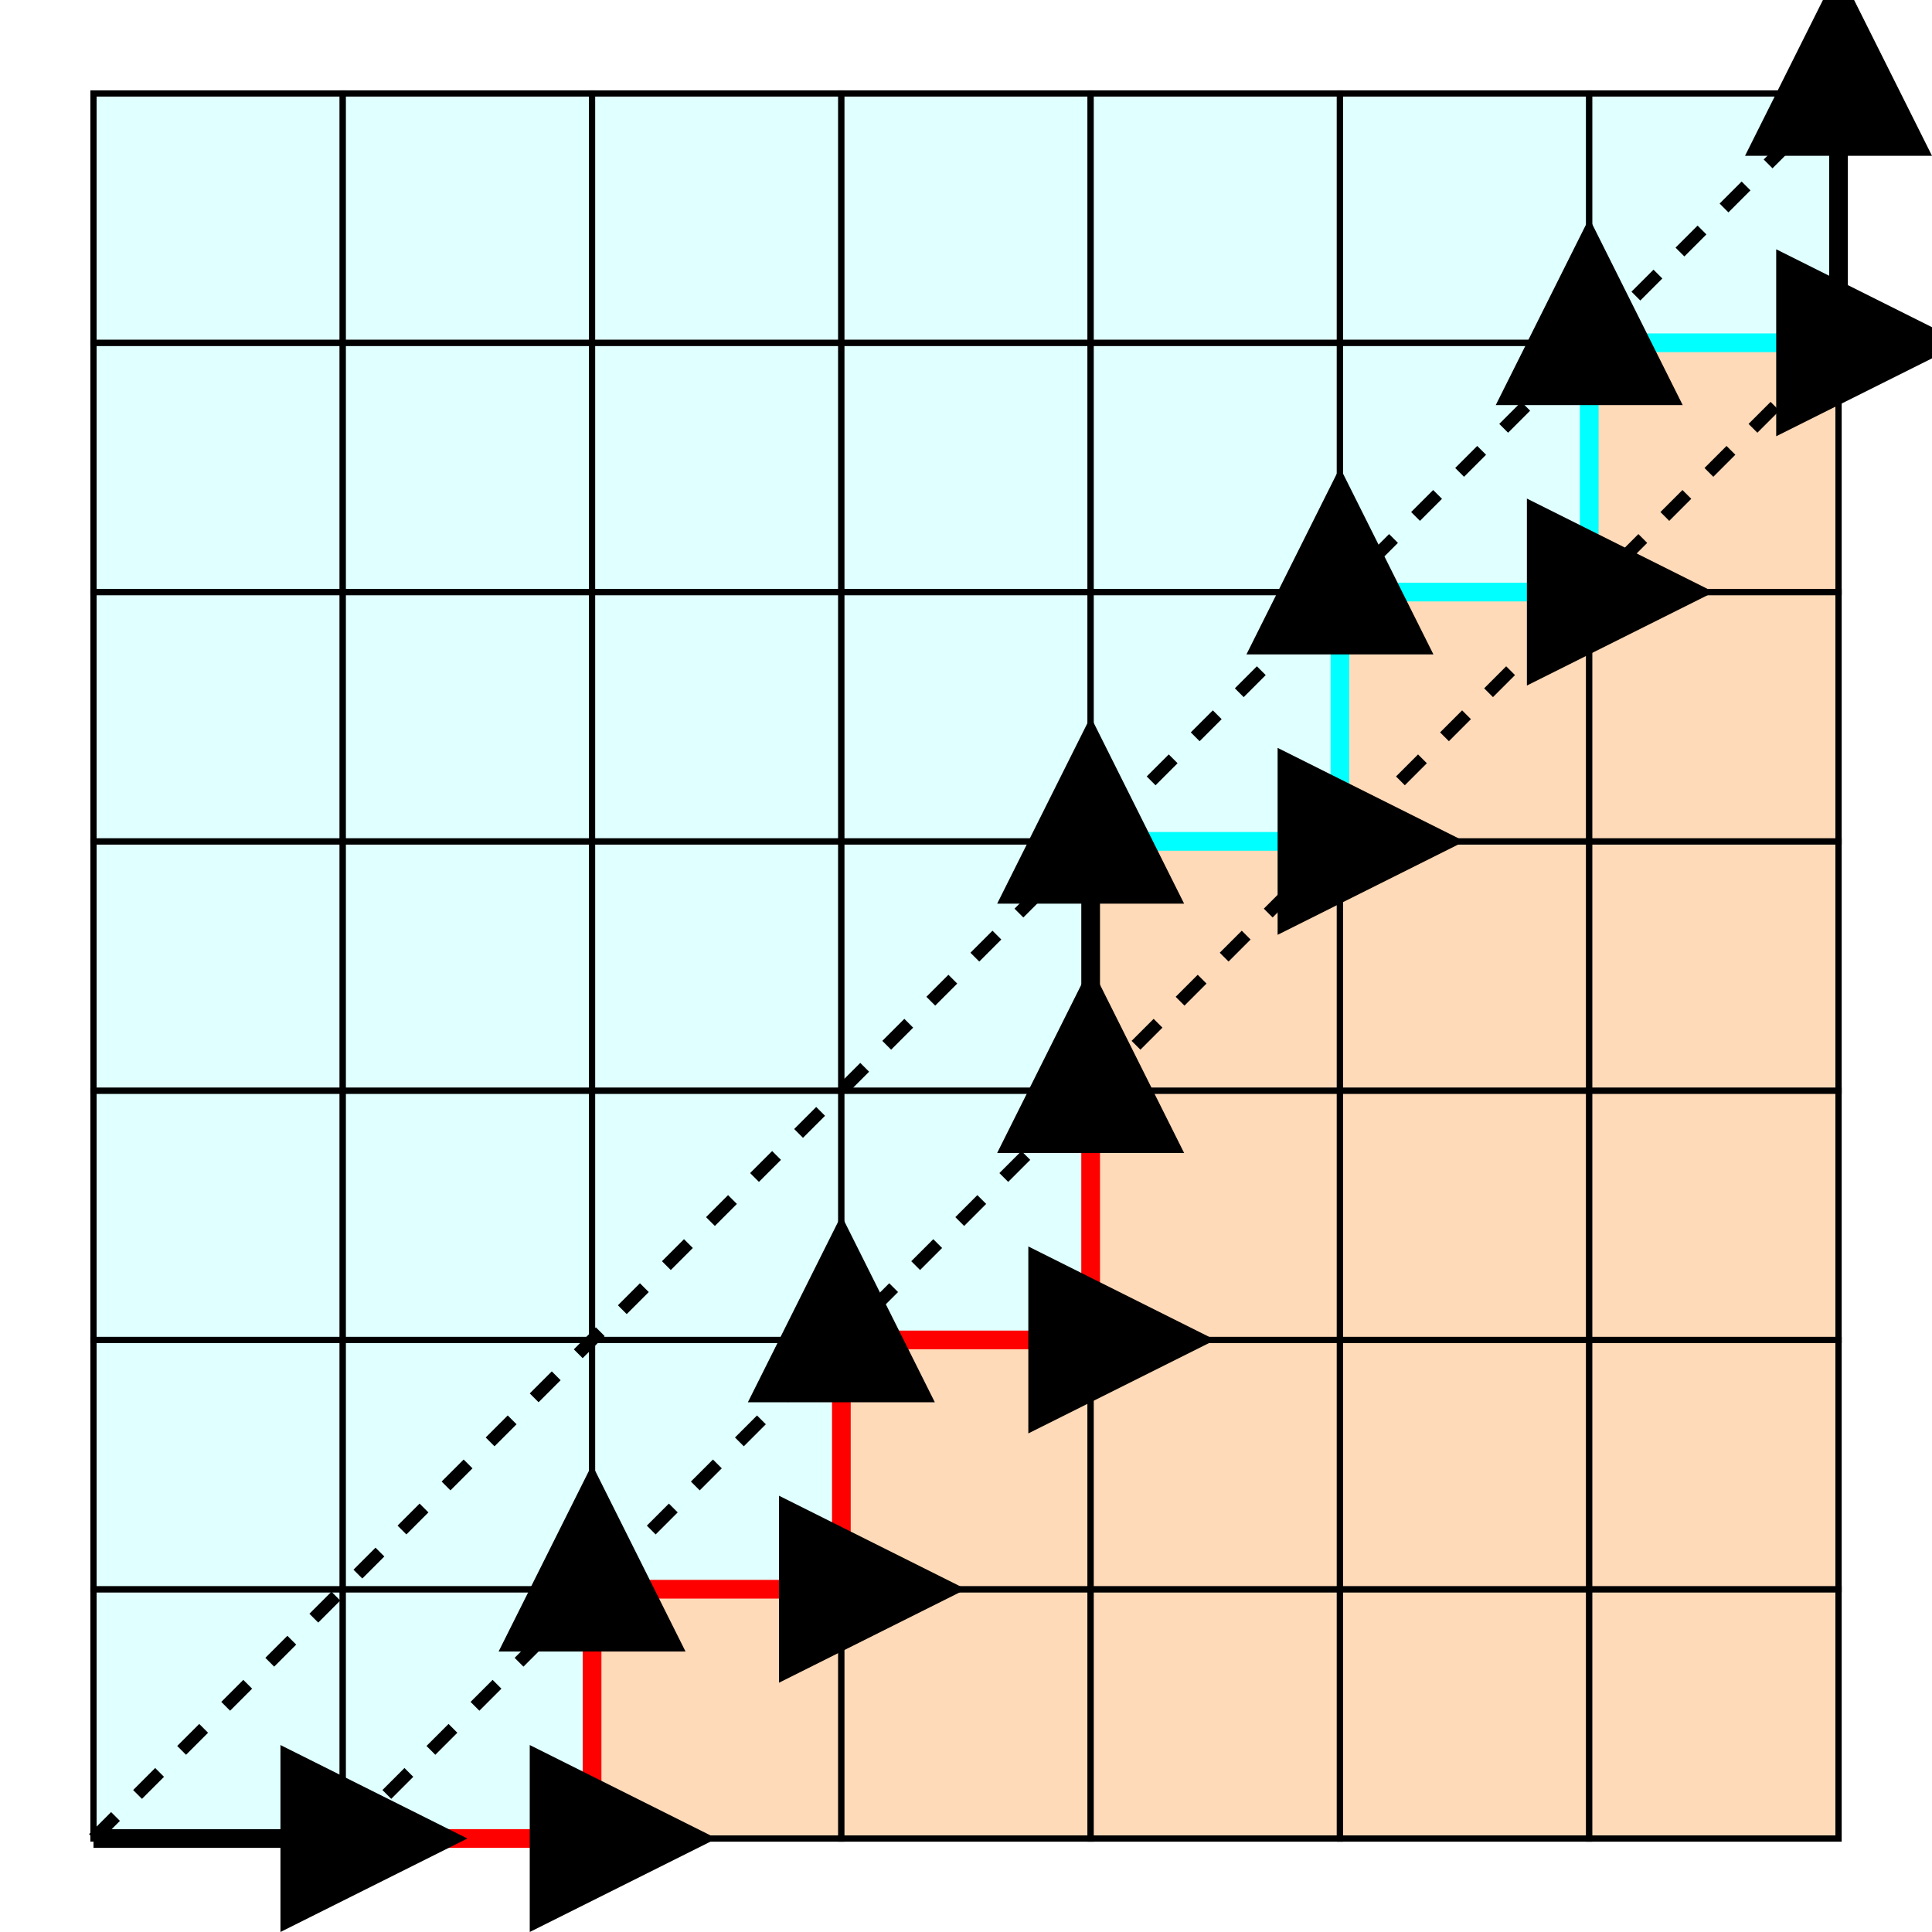 <?xml version="1.0" encoding="UTF-8" standalone="no"?>
<svg
   fill="none"
   height="310"
   version="1.1"
   width="310"
   id="svg4564"
   sodipodi:docname="grid_walk_example_3.svg"
   inkscape:version="1.2.2 (732a01da63, 2022-12-09)"
   xmlns:inkscape="http://www.inkscape.org/namespaces/inkscape"
   xmlns:sodipodi="http://sodipodi.sourceforge.net/DTD/sodipodi-0.dtd"
   xmlns="http://www.w3.org/2000/svg"
   xmlns:svg="http://www.w3.org/2000/svg">
  <sodipodi:namedview
     id="namedview4566"
     pagecolor="#ffffff"
     bordercolor="#000000"
     borderopacity="0.25"
     inkscape:showpageshadow="2"
     inkscape:pageopacity="0.0"
     inkscape:pagecheckerboard="0"
     inkscape:deskcolor="#d1d1d1"
     showgrid="false"
     inkscape:zoom="3.3129032"
     inkscape:cx="154.84907"
     inkscape:cy="154.84907"
     inkscape:window-width="3440"
     inkscape:window-height="1334"
     inkscape:window-x="-11"
     inkscape:window-y="-11"
     inkscape:window-maximized="1"
     inkscape:current-layer="svg4564" />
  <defs
     id="defs4396">
    <marker
       id="arrow"
       markerHeight="10"
       markerWidth="10"
       orient="auto"
       refX="2"
       refY="3">
      <path
         d="M 0,0 6,3 0,6 Z"
         fill="#000000"
         id="path4393" />
    </marker>
  </defs>
  <rect
     fill="lightcyan"
     height="40"
     stroke="black"
     stroke-width="1"
     width="40"
     x="15"
     y="255"
     id="rect4398" />
  <rect
     fill="lightcyan"
     height="40"
     stroke="black"
     stroke-width="1"
     width="40"
     x="15"
     y="215"
     id="rect4400" />
  <rect
     fill="lightcyan"
     height="40"
     stroke="black"
     stroke-width="1"
     width="40"
     x="15"
     y="175"
     id="rect4402" />
  <rect
     fill="lightcyan"
     height="40"
     stroke="black"
     stroke-width="1"
     width="40"
     x="15"
     y="135"
     id="rect4404" />
  <rect
     fill="lightcyan"
     height="40"
     stroke="black"
     stroke-width="1"
     width="40"
     x="15"
     y="95"
     id="rect4406" />
  <rect
     fill="lightcyan"
     height="40"
     stroke="black"
     stroke-width="1"
     width="40"
     x="15"
     y="55"
     id="rect4408" />
  <rect
     fill="lightcyan"
     height="40"
     stroke="black"
     stroke-width="1"
     width="40"
     x="15"
     y="15"
     id="rect4410" />
  <rect
     fill="lightcyan"
     height="40"
     stroke="black"
     stroke-width="1"
     width="40"
     x="55"
     y="255"
     id="rect4412" />
  <rect
     fill="lightcyan"
     height="40"
     stroke="black"
     stroke-width="1"
     width="40"
     x="55"
     y="215"
     id="rect4414" />
  <rect
     fill="lightcyan"
     height="40"
     stroke="black"
     stroke-width="1"
     width="40"
     x="55"
     y="175"
     id="rect4416" />
  <rect
     fill="lightcyan"
     height="40"
     stroke="black"
     stroke-width="1"
     width="40"
     x="55"
     y="135"
     id="rect4418" />
  <rect
     fill="lightcyan"
     height="40"
     stroke="black"
     stroke-width="1"
     width="40"
     x="55"
     y="95"
     id="rect4420" />
  <rect
     fill="lightcyan"
     height="40"
     stroke="black"
     stroke-width="1"
     width="40"
     x="55"
     y="55"
     id="rect4422" />
  <rect
     fill="lightcyan"
     height="40"
     stroke="black"
     stroke-width="1"
     width="40"
     x="55"
     y="15"
     id="rect4424" />
  <rect
     fill="lightcyan"
     height="40"
     stroke="black"
     stroke-width="1"
     width="40"
     x="95"
     y="255"
     id="rect4426" />
  <rect
     fill="lightcyan"
     height="40"
     stroke="black"
     stroke-width="1"
     width="40"
     x="95"
     y="215"
     id="rect4428" />
  <rect
     fill="lightcyan"
     height="40"
     stroke="black"
     stroke-width="1"
     width="40"
     x="95"
     y="175"
     id="rect4430" />
  <rect
     fill="lightcyan"
     height="40"
     stroke="black"
     stroke-width="1"
     width="40"
     x="95"
     y="135"
     id="rect4432" />
  <rect
     fill="lightcyan"
     height="40"
     stroke="black"
     stroke-width="1"
     width="40"
     x="95"
     y="95"
     id="rect4434" />
  <rect
     fill="lightcyan"
     height="40"
     stroke="black"
     stroke-width="1"
     width="40"
     x="95"
     y="55"
     id="rect4436" />
  <rect
     fill="lightcyan"
     height="40"
     stroke="black"
     stroke-width="1"
     width="40"
     x="95"
     y="15"
     id="rect4438" />
  <rect
     fill="lightcyan"
     height="40"
     stroke="black"
     stroke-width="1"
     width="40"
     x="135"
     y="255"
     id="rect4440" />
  <rect
     fill="lightcyan"
     height="40"
     stroke="black"
     stroke-width="1"
     width="40"
     x="135"
     y="215"
     id="rect4442" />
  <rect
     fill="lightcyan"
     height="40"
     stroke="black"
     stroke-width="1"
     width="40"
     x="135"
     y="175"
     id="rect4444" />
  <rect
     fill="lightcyan"
     height="40"
     stroke="black"
     stroke-width="1"
     width="40"
     x="135"
     y="135"
     id="rect4446" />
  <rect
     fill="lightcyan"
     height="40"
     stroke="black"
     stroke-width="1"
     width="40"
     x="135"
     y="95"
     id="rect4448" />
  <rect
     fill="lightcyan"
     height="40"
     stroke="black"
     stroke-width="1"
     width="40"
     x="135"
     y="55"
     id="rect4450" />
  <rect
     fill="lightcyan"
     height="40"
     stroke="black"
     stroke-width="1"
     width="40"
     x="135"
     y="15"
     id="rect4452" />
  <rect
     fill="lightcyan"
     height="40"
     stroke="black"
     stroke-width="1"
     width="40"
     x="175"
     y="255"
     id="rect4454" />
  <rect
     fill="lightcyan"
     height="40"
     stroke="black"
     stroke-width="1"
     width="40"
     x="175"
     y="215"
     id="rect4456" />
  <rect
     fill="lightcyan"
     height="40"
     stroke="black"
     stroke-width="1"
     width="40"
     x="175"
     y="175"
     id="rect4458" />
  <rect
     fill="lightcyan"
     height="40"
     stroke="black"
     stroke-width="1"
     width="40"
     x="175"
     y="135"
     id="rect4460" />
  <rect
     fill="lightcyan"
     height="40"
     stroke="black"
     stroke-width="1"
     width="40"
     x="175"
     y="95"
     id="rect4462" />
  <rect
     fill="lightcyan"
     height="40"
     stroke="black"
     stroke-width="1"
     width="40"
     x="175"
     y="55"
     id="rect4464" />
  <rect
     fill="lightcyan"
     height="40"
     stroke="black"
     stroke-width="1"
     width="40"
     x="175"
     y="15"
     id="rect4466" />
  <rect
     fill="lightcyan"
     height="40"
     stroke="black"
     stroke-width="1"
     width="40"
     x="215"
     y="255"
     id="rect4468" />
  <rect
     fill="lightcyan"
     height="40"
     stroke="black"
     stroke-width="1"
     width="40"
     x="215"
     y="215"
     id="rect4470" />
  <rect
     fill="lightcyan"
     height="40"
     stroke="black"
     stroke-width="1"
     width="40"
     x="215"
     y="175"
     id="rect4472" />
  <rect
     fill="lightcyan"
     height="40"
     stroke="black"
     stroke-width="1"
     width="40"
     x="215"
     y="135"
     id="rect4474" />
  <rect
     fill="lightcyan"
     height="40"
     stroke="black"
     stroke-width="1"
     width="40"
     x="215"
     y="95"
     id="rect4476" />
  <rect
     fill="lightcyan"
     height="40"
     stroke="black"
     stroke-width="1"
     width="40"
     x="215"
     y="55"
     id="rect4478" />
  <rect
     fill="lightcyan"
     height="40"
     stroke="black"
     stroke-width="1"
     width="40"
     x="215"
     y="15"
     id="rect4480" />
  <rect
     fill="lightcyan"
     height="40"
     stroke="black"
     stroke-width="1"
     width="40"
     x="255"
     y="255"
     id="rect4482" />
  <rect
     fill="lightcyan"
     height="40"
     stroke="black"
     stroke-width="1"
     width="40"
     x="255"
     y="215"
     id="rect4484" />
  <rect
     fill="lightcyan"
     height="40"
     stroke="black"
     stroke-width="1"
     width="40"
     x="255"
     y="175"
     id="rect4486" />
  <rect
     fill="lightcyan"
     height="40"
     stroke="black"
     stroke-width="1"
     width="40"
     x="255"
     y="135"
     id="rect4488" />
  <rect
     fill="lightcyan"
     height="40"
     stroke="black"
     stroke-width="1"
     width="40"
     x="255"
     y="95"
     id="rect4490" />
  <rect
     fill="lightcyan"
     height="40"
     stroke="black"
     stroke-width="1"
     width="40"
     x="255"
     y="55"
     id="rect4492" />
  <rect
     fill="lightcyan"
     height="40"
     stroke="black"
     stroke-width="1"
     width="40"
     x="255"
     y="15"
     id="rect4494" />
  <rect
     fill="peachpuff"
     height="40"
     stroke="black"
     stroke-width="1"
     width="40"
     x="95"
     y="255"
     id="rect4496" />
  <rect
     fill="peachpuff"
     height="40"
     stroke="black"
     stroke-width="1"
     width="40"
     x="135"
     y="255"
     id="rect4498" />
  <rect
     fill="peachpuff"
     height="40"
     stroke="black"
     stroke-width="1"
     width="40"
     x="135"
     y="215"
     id="rect4500" />
  <rect
     fill="peachpuff"
     height="40"
     stroke="black"
     stroke-width="1"
     width="40"
     x="175"
     y="255"
     id="rect4502" />
  <rect
     fill="peachpuff"
     height="40"
     stroke="black"
     stroke-width="1"
     width="40"
     x="175"
     y="215"
     id="rect4504" />
  <rect
     fill="peachpuff"
     height="40"
     stroke="black"
     stroke-width="1"
     width="40"
     x="175"
     y="175"
     id="rect4506" />
  <rect
     fill="peachpuff"
     height="40"
     stroke="black"
     stroke-width="1"
     width="40"
     x="175"
     y="135"
     id="rect4508" />
  <rect
     fill="peachpuff"
     height="40"
     stroke="black"
     stroke-width="1"
     width="40"
     x="215"
     y="255"
     id="rect4510" />
  <rect
     fill="peachpuff"
     height="40"
     stroke="black"
     stroke-width="1"
     width="40"
     x="215"
     y="215"
     id="rect4512" />
  <rect
     fill="peachpuff"
     height="40"
     stroke="black"
     stroke-width="1"
     width="40"
     x="215"
     y="175"
     id="rect4514" />
  <rect
     fill="peachpuff"
     height="40"
     stroke="black"
     stroke-width="1"
     width="40"
     x="215"
     y="135"
     id="rect4516" />
  <rect
     fill="peachpuff"
     height="40"
     stroke="black"
     stroke-width="1"
     width="40"
     x="215"
     y="95"
     id="rect4518" />
  <rect
     fill="peachpuff"
     height="40"
     stroke="black"
     stroke-width="1"
     width="40"
     x="255"
     y="255"
     id="rect4520" />
  <rect
     fill="peachpuff"
     height="40"
     stroke="black"
     stroke-width="1"
     width="40"
     x="255"
     y="215"
     id="rect4522" />
  <rect
     fill="peachpuff"
     height="40"
     stroke="black"
     stroke-width="1"
     width="40"
     x="255"
     y="175"
     id="rect4524" />
  <rect
     fill="peachpuff"
     height="40"
     stroke="black"
     stroke-width="1"
     width="40"
     x="255"
     y="135"
     id="rect4526" />
  <rect
     fill="peachpuff"
     height="40"
     stroke="black"
     stroke-width="1"
     width="40"
     x="255"
     y="95"
     id="rect4528" />
  <rect
     fill="peachpuff"
     height="40"
     stroke="black"
     stroke-width="1"
     width="40"
     x="255"
     y="55"
     id="rect4530" />
  <line
     marker-end="url(#arrow)"
     stroke="black"
     stroke-width="3"
     x1="255"
     x2="295"
     y1="55"
     y2="55"
     id="line4556"
     style="stroke:#00ffff" />
  <line
     marker-end="url(#arrow)"
     stroke="black"
     stroke-width="3"
     x1="295"
     x2="295"
     y1="55"
     y2="15"
     id="line4558" />
  <line
     stroke="black"
     stroke-dasharray="5,5"
     stroke-width="2"
     x1="15"
     x2="295"
     y1="295"
     y2="15"
     id="line4560" />
  <line
     stroke="black"
     stroke-dasharray="5,5"
     stroke-width="2"
     x1="55"
     x2="295"
     y1="295"
     y2="55"
     id="line4562" />
  <line
     marker-end="url(#arrow)"
     stroke="black"
     stroke-width="3"
     x1="255"
     x2="255"
     y1="95"
     y2="55"
     id="line4554"
     style="stroke:#00ffff" />
  <line
     marker-end="url(#arrow)"
     stroke="black"
     stroke-width="3"
     x1="215"
     x2="255"
     y1="95"
     y2="95"
     id="line4552"
     style="stroke:#00ffff" />
  <line
     marker-end="url(#arrow)"
     stroke="black"
     stroke-width="3"
     x1="215"
     x2="215"
     y1="135"
     y2="95"
     id="line4550"
     style="stroke:#00ffff" />
  <line
     marker-end="url(#arrow)"
     stroke="black"
     stroke-width="3"
     x1="175"
     x2="215"
     y1="135"
     y2="135"
     id="line4548"
     style="stroke:#00ffff" />
  <line
     marker-end="url(#arrow)"
     stroke="black"
     stroke-width="3"
     x1="175"
     x2="175"
     y1="175"
     y2="135"
     id="line4546" />
  <line
     marker-end="url(#arrow)"
     stroke="black"
     stroke-width="3"
     x1="175"
     x2="175"
     y1="215"
     y2="175"
     id="line4544"
     style="stroke:#ff0000" />
  <line
     marker-end="url(#arrow)"
     stroke="black"
     stroke-width="3"
     x1="135"
     x2="175"
     y1="215"
     y2="215"
     id="line4542"
     style="stroke:#ff0000" />
  <line
     marker-end="url(#arrow)"
     stroke="black"
     stroke-width="3"
     x1="135"
     x2="135"
     y1="255"
     y2="215"
     id="line4540"
     style="stroke:#ff0000" />
  <line
     marker-end="url(#arrow)"
     stroke="black"
     stroke-width="3"
     x1="95"
     x2="135"
     y1="255"
     y2="255"
     id="line4538"
     style="stroke:#ff0000" />
  <line
     marker-end="url(#arrow)"
     stroke="black"
     stroke-width="3"
     x1="95"
     x2="95"
     y1="295"
     y2="255"
     id="line4536"
     style="stroke:#ff0000" />
  <line
     marker-end="url(#arrow)"
     stroke="black"
     stroke-width="3"
     x1="55"
     x2="95"
     y1="295"
     y2="295"
     id="line4534"
     style="stroke:#ff0000" />
  <line
     marker-end="url(#arrow)"
     stroke="black"
     stroke-width="3"
     x1="15"
     x2="55"
     y1="295"
     y2="295"
     id="line4532" />
</svg>
